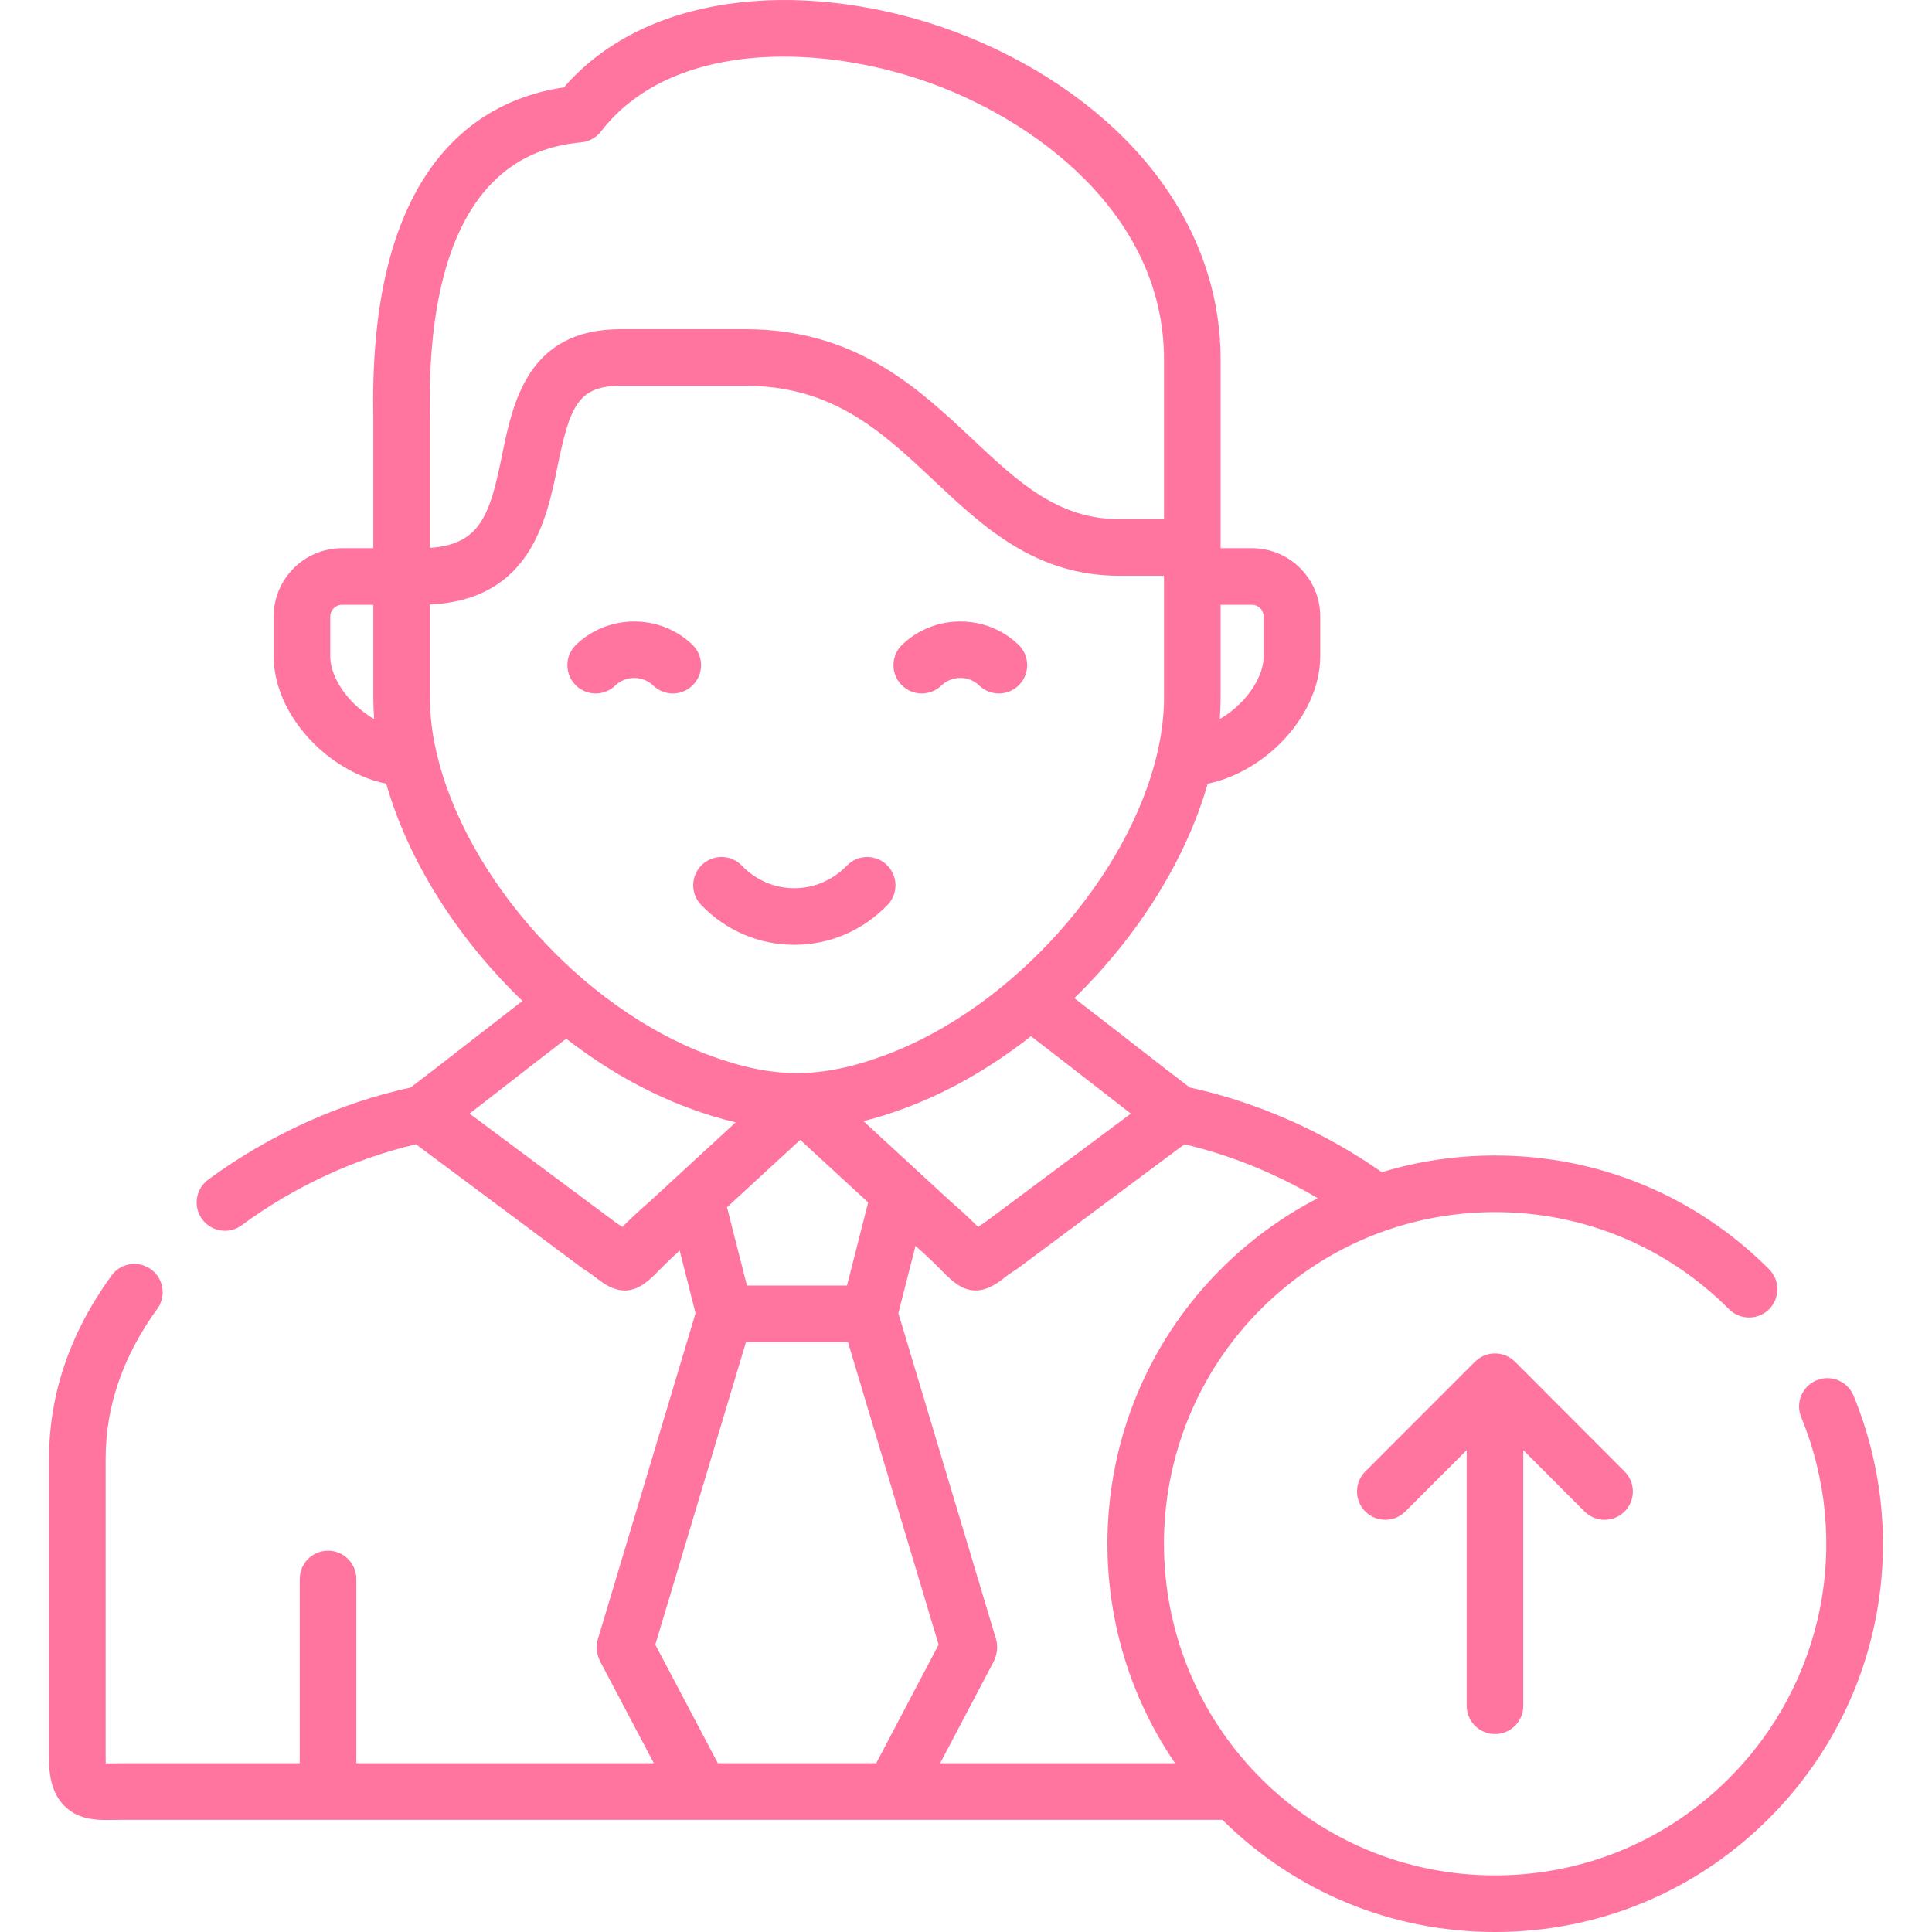 <?xml version="1.0"?>
<svg xmlns="http://www.w3.org/2000/svg" xmlns:xlink="http://www.w3.org/1999/xlink" xmlns:svgjs="http://svgjs.com/svgjs" version="1.1" width="512" height="512" x="0" y="0" viewBox="0 0 512 512" style="enable-background:new 0 0 512 512" xml:space="preserve" class=""><g><g xmlns="http://www.w3.org/2000/svg"><path d="m185.81 239.822c6.568 6.805 15.327 10.556 24.666 10.562h.023c9.344 0 18.116-3.748 24.702-10.555 2.881-2.977 2.803-7.725-.173-10.605-2.976-2.881-7.725-2.803-10.604.173-3.736 3.86-8.681 5.986-13.926 5.986-.004 0-.009 0-.013 0-5.236-.003-10.167-2.127-13.885-5.979-2.876-2.981-7.624-3.065-10.604-.188-2.979 2.878-3.063 7.626-.186 10.606z" fill="#ff75a0" data-original="#000000" style=""/><path d="m163.087 181.654c2.746-2.668 7.232-2.662 10.001.013 1.455 1.407 3.334 2.107 5.21 2.107 1.963 0 3.922-.766 5.394-2.289 2.878-2.979 2.797-7.727-.182-10.605-8.529-8.243-22.378-8.237-30.872.013-2.971 2.886-3.041 7.634-.155 10.606 2.887 2.971 7.634 3.04 10.604.155z" fill="#ff75a0" data-original="#000000" style=""/><path d="m244.278 183.773c1.876 0 3.754-.7 5.21-2.107 2.768-2.674 7.254-2.681 10.001-.013 2.97 2.886 7.719 2.816 10.604-.155 2.885-2.972 2.815-7.72-.156-10.606-8.494-8.25-22.342-8.254-30.871-.013-2.979 2.879-3.06 7.627-.182 10.605 1.471 1.524 3.431 2.289 5.394 2.289z" fill="#ff75a0" data-original="#000000" style=""/><path d="m491.209 369.872c-1.575-3.831-5.956-5.66-9.788-4.084-3.831 1.576-5.659 5.958-4.084 9.789 13.548 32.951 6.045 70.509-19.118 95.686-16.567 16.592-38.592 25.732-62.018 25.737-.006 0-.012 0-.017 0-23.434 0-45.472-9.14-62.056-25.737-34.219-34.272-34.219-90.036-.002-124.306 9.488-9.495 20.764-16.537 33.06-20.835.129-.041.257-.08.384-.127 9.088-3.13 18.723-4.776 28.614-4.776h.017c23.426.004 45.451 9.144 62.018 25.737 2.926 2.931 7.675 2.934 10.605.007s2.934-7.676.007-10.607c-19.399-19.429-45.192-30.132-72.627-30.137-.007 0-.014 0-.021 0-10.307 0-20.383 1.51-29.976 4.425-15.322-10.733-33.191-18.612-50.887-22.436-2.974-2.233-8.465-6.504-14.695-11.351-5.107-3.973-10.669-8.299-15.917-12.339 16.609-16.177 29.466-36.324 35.346-56.832 6.742-1.385 13.564-5.097 19.083-10.546 6.827-6.741 10.743-15.214 10.743-23.247v-10.517c0-9.982-8.112-18.102-18.085-18.102h-8.323v-.182-15.279-34.558c0-20.235-7.856-39.482-22.716-55.66-12.939-14.086-31.201-25.632-51.422-32.512-18.935-6.444-38.965-8.586-56.394-6.033-18.336 2.684-33.297 10.304-43.492 22.107-20.717 2.979-51.589 18.733-50.534 86.314.01.67.02 1.219.02 1.632v17.179 16.992h-8.295c-9.988 0-18.114 8.12-18.114 18.102v10.517c0 8.032 3.916 16.506 10.742 23.247 5.519 5.45 12.341 9.162 19.083 10.547 5.97 20.82 19.129 41.271 36.106 57.568-5.02 3.869-10.275 7.959-15.106 11.718-6.16 4.795-11.591 9.022-14.54 11.235-18.779 4.058-37.767 12.686-53.652 24.426-3.331 2.462-4.036 7.158-1.574 10.49 1.471 1.99 3.739 3.043 6.037 3.043 1.548 0 3.111-.478 4.451-1.469 13.719-10.139 29.994-17.688 46.163-21.451l44.194 32.915c.166.124.337.241.514.351 1.656 1.032 2.74 1.878 3.611 2.559 2.685 2.097 4.99 2.921 7.031 2.921 3.412 0 6.086-2.306 8.562-4.833 1.293-1.32 3.146-3.205 5.966-5.739l4.218 16.59-25.621 85.488.012-.044c-.923 2.493-.751 4.854.489 7.147l14.069 26.675h-78.85v-48.827c0-4.142-3.358-7.5-7.499-7.5-4.142 0-7.499 3.358-7.499 7.5v48.827h-46.96c-.827 0-1.619.014-2.375.027-.641.012-1.398.026-2.068.019-.019-.315-.031-.691-.031-1.135v-79.714c0-13.777 4.604-27.107 13.685-39.618 2.433-3.353 1.688-8.043-1.664-10.476-3.354-2.434-8.043-1.689-10.474 1.664-10.979 15.126-16.545 31.42-16.545 48.429v79.714c0 3.605.428 8.817 4.13 12.455 3.335 3.277 7.456 3.682 11.322 3.682.645 0 1.284-.011 1.91-.022.671-.012 1.375-.024 2.11-.024h153.227c.007 0 .015.001.022.001.008 0 .016-.001.025-.001h50.943c.008 0 .016.001.025.001.007 0 .014-.001.022-.001h87.207c19.371 19.171 44.997 29.724 72.243 29.723h.021c27.435-.005 53.228-10.708 72.625-30.135 29.45-29.468 38.234-73.428 22.377-111.994zm-177.315-66.626c12.087 2.813 24.227 7.745 35.332 14.296-9.37 4.83-18.039 11.138-25.709 18.814-35.501 35.556-39.532 90.871-12.101 130.922h-62.271l14.012-26.606c1.271-2.352 1.448-4.702.518-7.238l-25.601-85.42 4.542-17.834c3.631 3.173 5.871 5.452 7.367 6.979 2.476 2.527 5.15 4.833 8.562 4.833 2.041 0 4.346-.825 7.031-2.921.871-.68 1.955-1.527 3.611-2.559.176-.11.348-.227.514-.351zm-115.952 37.429-5.272-20.738 19.396-17.865 18.007 16.586-5.607 22.017zm93.475-51.978c3.051 2.374 5.846 4.548 8.273 6.426l-38.706 28.828c-.66.417-1.256.814-1.793 1.184-1.675-1.677-3.969-3.89-7.259-6.738l-8.345-7.687c-.036-.034-.072-.066-.108-.099l-14.653-13.496c3.605-.9 7.331-2.075 11.252-3.543 11.627-4.34 22.865-10.893 33.134-18.973 5.872 4.504 12.341 9.535 18.205 14.098zm40.379-128.424c1.702 0 3.087 1.391 3.087 3.102v10.517c0 3.989-2.348 8.689-6.282 12.572-1.652 1.631-3.477 3.017-5.357 4.109.147-1.875.228-3.725.228-5.541v-24.76h8.324zm-177.801-122.549c2.088-.185 4.004-1.235 5.282-2.897 10.9-14.167 29.151-19.825 48.422-19.825 12.41 0 25.245 2.348 36.806 6.281 29.51 10.041 63.97 35.439 63.97 73.972v34.556 7.779h-11.749c-16.417 0-26.903-9.848-39.046-21.251-14.521-13.638-30.98-29.095-60.134-29.095h-33.117c-24.541 0-28.506 19.354-31.4 33.485-3.118 15.224-5.487 23.576-19.097 24.464v-16.913-17.179c0-.473-.009-1.1-.021-1.866-.484-30.962 6.077-68.501 40.084-71.511zm-66.472 136.168v-10.517c0-1.681 1.427-3.102 3.115-3.102h8.295v24.76c0 1.819.082 3.673.229 5.552-1.879-1.096-3.704-2.488-5.357-4.12-3.933-3.885-6.282-8.584-6.282-12.573zm28.108 25.311c-.005-.024-.012-.047-.018-.071-1.116-4.913-1.682-9.658-1.682-14.1v-24.821c26.575-1.262 30.9-22.363 33.79-36.471 3.262-15.923 5.411-21.495 16.707-21.495h33.117c23.216 0 36.162 12.158 49.868 25.029 13.252 12.447 26.957 25.317 49.312 25.317h11.749v32.442c0 4.442-.565 9.186-1.681 14.099-.002.007-.004.014-.005.021-.003.015-.008.03-.011.045-7.608 33.325-38.524 67.847-71.95 80.325-8.842 3.311-16.343 4.853-23.609 4.853-7.292 0-14.791-1.541-23.618-4.857-33.433-12.47-64.359-46.99-71.969-80.316zm56.57 119.195c-3.29 2.848-5.585 5.061-7.26 6.738-.537-.371-1.132-.767-1.792-1.184l-38.707-28.829c2.386-1.849 5.13-3.984 8.121-6.313 5.608-4.365 11.793-9.178 17.488-13.551 10.042 7.776 20.982 14.09 32.292 18.309 4.418 1.659 8.587 2.926 12.622 3.863l-15.674 14.437c-.05.045-.1.09-.148.137zm1.462 117.454 24.029-80.177h27.022l24.03 80.178-16.549 31.423h-41.957z" fill="#ff75a0" data-original="#000000" style=""/><path d="m396.188 459.542c4.142 0 7.499-3.358 7.499-7.5v-67.741l16.236 16.26c1.465 1.467 3.385 2.2 5.306 2.2 1.918 0 3.836-.731 5.299-2.193 2.93-2.927 2.933-7.676.007-10.607l-29.041-29.085c-.005-.005-.011-.01-.016-.015-.123-.122-.23-.218-.33-.3-1.323-1.17-3.056-1.886-4.961-1.886-1.942 0-3.706.745-5.038 1.956-.083.068-.172.147-.266.242l-29.068 29.085c-2.927 2.93-2.926 7.678.003 10.607 1.464 1.463 3.382 2.195 5.301 2.195 1.92 0 3.839-.733 5.304-2.198l16.265-16.274v67.753c.001 4.143 3.358 7.501 7.5 7.501z" fill="#ff75a0" data-original="#000000" style=""/></g></g></svg>

